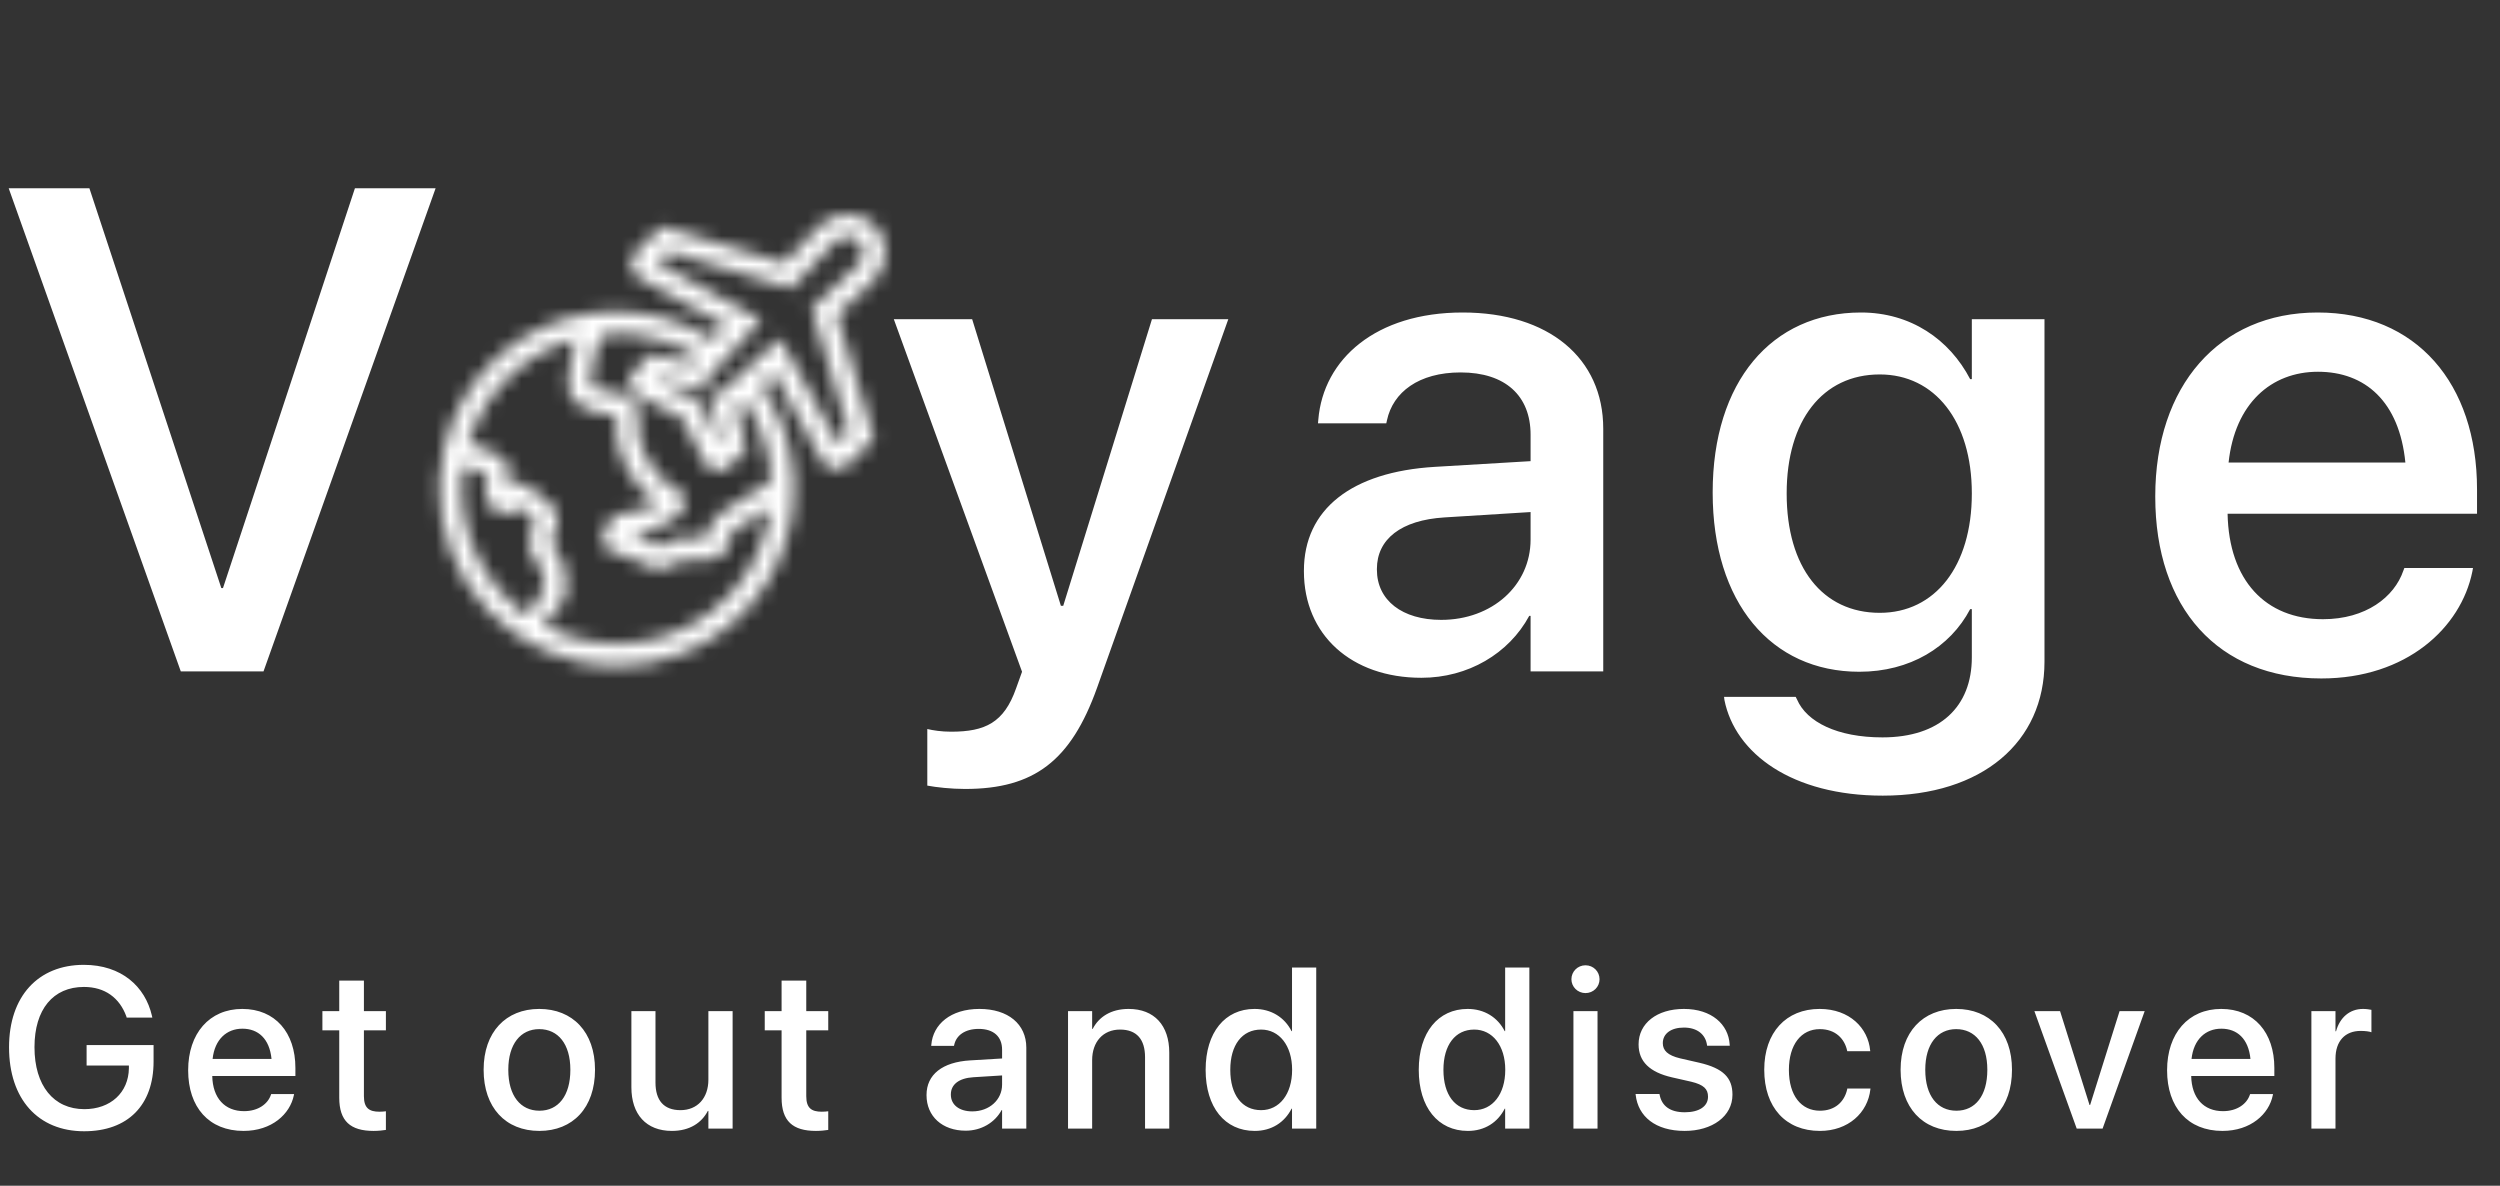 <svg width="175" height="83" viewBox="0 0 175 83" fill="none" xmlns="http://www.w3.org/2000/svg">
<rect x="0" y="0" width="175" height="83" fill="#333333" stroke="none"/>
<path d="M12.656 47H18.445L30.492 13.18H24.844L15.609 41.164H15.492L6.258 13.18H0.609L12.656 47ZM67.559 55.227C72.387 55.227 74.965 53.258 76.793 48.148L85.981 22.344H80.637L74.426 42.406H74.262L68.051 22.344H62.567L71.543 47.023L71.122 48.195C70.278 50.586 68.965 51.219 66.575 51.219C65.895 51.219 65.309 51.125 64.911 51.031V54.992C65.52 55.109 66.575 55.227 67.559 55.227ZM99.501 47.445C102.758 47.445 105.618 45.758 107.048 43.109H107.141V47H112.227V30.008C112.227 25.062 108.407 21.875 102.383 21.875C96.313 21.875 92.633 25.133 92.282 29.375L92.258 29.633H97.04L97.087 29.422C97.508 27.453 99.313 26.07 102.243 26.07C105.383 26.07 107.141 27.711 107.141 30.43V32.281L100.438 32.68C94.602 33.031 91.274 35.656 91.274 39.945V39.992C91.274 44.422 94.579 47.445 99.501 47.445ZM96.383 39.875V39.828C96.383 37.742 98.071 36.406 101.118 36.219L107.141 35.844V37.766C107.141 40.977 104.446 43.391 100.883 43.391C98.165 43.391 96.383 42.031 96.383 39.875ZM131.794 55.695C138.755 55.695 143.114 51.945 143.114 46.32V22.344H138.028V26.539H137.911C136.458 23.75 133.739 21.875 130.27 21.875C124.012 21.875 119.887 26.727 119.887 34.461V34.484C119.887 42.172 123.966 47.023 130.153 47.023C133.692 47.023 136.505 45.312 137.911 42.641H138.028V46.016C138.028 49.461 135.802 51.617 131.77 51.617C128.606 51.617 126.473 50.539 125.794 48.969L125.7 48.781H120.684L120.708 48.992C121.458 52.766 125.466 55.695 131.794 55.695ZM131.583 42.898C127.575 42.898 125.067 39.711 125.067 34.555V34.531C125.067 29.445 127.575 26.211 131.583 26.211C135.427 26.211 138.028 29.469 138.028 34.531V34.555C138.028 39.641 135.45 42.898 131.583 42.898ZM162.493 47.492C168.47 47.492 172.267 43.93 173.063 40.016L173.11 39.758H168.306L168.235 39.945C167.602 41.797 165.61 43.344 162.61 43.344C158.579 43.344 156.024 40.625 155.931 35.961H173.392V34.25C173.392 26.844 169.149 21.875 162.235 21.875C155.321 21.875 150.868 27.031 150.868 34.742V34.766C150.868 42.547 155.251 47.492 162.493 47.492ZM162.259 26.023C165.563 26.023 167.954 28.109 168.376 32.375H156.001C156.446 28.25 158.977 26.023 162.259 26.023Z" fill="white"/>
<mask id="path-2-inside-1_202_42" fill="white">
<path d="M61.113 19.684L61.132 19.666C62.227 18.569 62.263 16.821 61.21 15.768C60.964 15.523 60.671 15.328 60.349 15.196C60.027 15.065 59.682 14.998 59.334 15C58.958 15.001 58.586 15.076 58.239 15.221C57.892 15.367 57.577 15.579 57.313 15.847L54.908 18.417L46.306 15.842L44.523 17.625C44.412 17.736 44.324 17.867 44.265 18.011C44.205 18.155 44.174 18.31 44.174 18.466C44.174 18.622 44.205 18.776 44.265 18.921C44.324 19.065 44.412 19.196 44.523 19.306L44.601 19.384L50.814 22.804L49.905 23.79C47.892 22.489 45.546 21.796 43.149 21.795C42.687 21.795 42.226 21.822 41.767 21.873L41.724 21.825C41.703 21.843 41.68 21.864 41.658 21.885C36.494 22.497 32.243 26.258 31.06 31.451C30.698 33.04 30.652 34.685 30.926 36.291C31.2 37.898 31.787 39.435 32.654 40.815C33.522 42.194 34.653 43.389 35.983 44.332C37.312 45.274 38.815 45.945 40.404 46.307C41.311 46.514 42.239 46.619 43.17 46.62C48.994 46.62 53.965 42.65 55.26 36.965C55.489 35.965 55.593 34.94 55.571 33.914C55.643 33.632 55.625 33.334 55.52 33.063C55.342 31.122 54.706 29.25 53.665 27.601C53.537 27.397 53.402 27.199 53.263 27.005L54.186 26.154L57.633 32.418L57.712 32.496C57.935 32.719 58.237 32.843 58.552 32.843C58.866 32.843 59.168 32.718 59.391 32.496L61.175 30.712L58.582 22.051L61.113 19.684ZM37.161 42.78L36.957 43.116C35.294 41.955 33.989 40.352 33.19 38.489C32.391 36.625 32.13 34.575 32.436 32.57C33.13 32.758 33.832 33.034 34.102 33.227C34.091 33.298 34.08 33.371 34.069 33.444C33.965 34.12 33.807 35.141 34.64 35.747C35.369 36.277 36.035 35.782 36.34 35.525C36.462 35.624 36.595 35.722 36.732 35.823C36.945 35.98 37.322 36.258 37.457 36.427C37.414 36.577 37.351 36.753 37.29 36.925C37.048 37.601 36.798 38.299 37.263 38.789C37.424 38.986 37.903 39.894 38.026 40.221C38.023 40.33 38.032 40.453 38.042 40.615C38.063 40.845 38.066 41.077 38.052 41.308C38.051 41.308 37.106 42.498 37.161 42.78ZM43.17 45.061C41.362 45.059 39.583 44.609 37.992 43.75C38.752 43.107 39.41 42.074 39.42 42.057C39.651 41.668 39.638 41.15 39.597 40.514C39.59 40.408 39.582 40.316 39.584 40.258C39.583 40.287 39.578 40.316 39.571 40.344C39.696 39.791 38.944 38.518 38.583 37.975C38.62 37.832 38.7 37.61 38.757 37.451C38.855 37.191 38.939 36.926 39.007 36.657C39.221 35.722 38.354 35.083 37.656 34.568C37.482 34.448 37.317 34.316 37.16 34.173C36.847 33.842 36.318 33.587 35.547 34.161C35.561 33.996 35.589 33.809 35.609 33.681C35.635 33.513 35.66 33.345 35.676 33.184C35.766 32.28 34.79 31.562 32.78 31.048C33.307 29.283 34.278 27.683 35.6 26.4C36.922 25.117 38.551 24.194 40.331 23.72C40.154 24.156 40.038 24.615 39.988 25.083C39.955 25.386 39.911 25.66 39.873 25.901C39.721 26.865 39.547 27.957 40.931 28.573C41.469 28.818 42.046 28.965 42.635 29.01C42.805 29.024 42.974 29.048 43.141 29.083C43.188 29.317 43.158 29.799 43.145 29.996C43.128 30.272 43.11 30.57 43.198 30.82C43.312 31.45 43.863 33.753 46.004 35.238C45.686 35.435 45.338 35.579 44.974 35.666C44.794 35.7 44.609 35.723 44.431 35.746C43.7 35.837 42.698 35.962 42.279 37.117C42.093 37.628 42.214 37.999 42.348 38.221C42.681 38.773 43.33 38.86 43.804 38.923C43.881 38.933 43.988 38.948 44.052 38.961C44.346 39.175 45.261 39.784 46.21 39.784C46.671 39.791 47.118 39.625 47.463 39.318C47.619 39.186 48.359 39.195 48.716 39.199C49.47 39.208 50.182 39.217 50.637 38.757C50.748 38.645 50.834 38.511 50.891 38.364C50.947 38.218 50.973 38.06 50.966 37.903C50.95 37.252 52.196 36.552 53.198 35.989C53.439 35.854 53.686 35.714 53.926 35.569C53.881 35.92 53.819 36.269 53.74 36.618C53.205 39.02 51.865 41.166 49.943 42.701C48.02 44.237 45.631 45.069 43.17 45.061ZM52.346 28.43C53.327 29.983 53.895 31.76 53.996 33.594C53.77 33.88 52.947 34.343 52.434 34.631C51.093 35.384 49.586 36.231 49.422 37.632C49.226 37.647 48.943 37.644 48.735 37.641C47.937 37.632 47.034 37.621 46.434 38.148C46.175 38.376 45.385 38.025 44.934 37.674C44.681 37.477 44.38 37.429 44.059 37.385C44.246 37.344 44.434 37.313 44.625 37.293C44.818 37.269 45.038 37.241 45.268 37.197C45.967 37.063 47.788 36.299 47.94 35.288C47.971 35.084 47.936 34.876 47.841 34.693C47.745 34.51 47.594 34.362 47.409 34.272C45.089 33.046 44.733 30.569 44.72 30.467L44.692 30.248C44.695 30.197 44.699 30.141 44.701 30.093C44.748 29.35 44.833 27.966 43.741 27.631C43.434 27.543 43.118 27.485 42.799 27.46C42.373 27.433 41.955 27.328 41.567 27.15C41.378 27.066 41.339 27.011 41.339 27.011C41.291 26.914 41.362 26.47 41.413 26.146C41.454 25.887 41.5 25.594 41.538 25.255C41.639 24.343 42.006 23.771 42.357 23.384C42.619 23.365 42.883 23.353 43.15 23.353C45.155 23.355 47.121 23.909 48.832 24.955L48.754 25.039C48.619 25.176 48.494 25.322 48.381 25.477L45.594 24.755L44.372 25.978C44.271 26.079 44.191 26.198 44.136 26.33C44.082 26.462 44.054 26.604 44.054 26.746C44.054 26.889 44.082 27.031 44.136 27.163C44.191 27.294 44.271 27.414 44.372 27.515L44.46 27.603L47.669 29.232L47.785 29.347L49.414 32.558L49.502 32.645C49.603 32.746 49.722 32.827 49.854 32.881C49.986 32.936 50.127 32.964 50.27 32.964C50.413 32.964 50.554 32.936 50.686 32.882C50.818 32.827 50.938 32.747 51.039 32.646L52.262 31.424L51.526 28.58C51.672 28.472 51.809 28.353 51.938 28.225L52.105 28.072C52.187 28.19 52.269 28.308 52.346 28.43ZM59.415 30.267L58.65 31.032L54.592 23.659L50.872 27.089L50.85 27.11C50.684 27.277 50.492 27.415 50.282 27.52L49.714 27.8L50.53 30.951L50.408 31.073L49.062 28.421L48.596 27.954L45.945 26.609L46.066 26.488L49.171 27.292L49.449 26.714C49.554 26.497 49.696 26.299 49.867 26.13L53.308 22.397L45.985 18.367L46.75 17.602L55.386 20.187L58.423 16.942C58.664 16.699 58.992 16.561 59.334 16.559C59.477 16.557 59.62 16.584 59.752 16.637C59.885 16.691 60.006 16.77 60.108 16.87C60.55 17.313 60.518 18.066 60.038 18.555L56.812 21.572L59.415 30.267Z"/>
</mask>
<path d="M61.113 19.684L61.132 19.666C62.227 18.569 62.263 16.821 61.21 15.768C60.964 15.523 60.671 15.328 60.349 15.196C60.027 15.065 59.682 14.998 59.334 15C58.958 15.001 58.586 15.076 58.239 15.221C57.892 15.367 57.577 15.579 57.313 15.847L54.908 18.417L46.306 15.842L44.523 17.625C44.412 17.736 44.324 17.867 44.265 18.011C44.205 18.155 44.174 18.31 44.174 18.466C44.174 18.622 44.205 18.776 44.265 18.921C44.324 19.065 44.412 19.196 44.523 19.306L44.601 19.384L50.814 22.804L49.905 23.79C47.892 22.489 45.546 21.796 43.149 21.795C42.687 21.795 42.226 21.822 41.767 21.873L41.724 21.825C41.703 21.843 41.68 21.864 41.658 21.885C36.494 22.497 32.243 26.258 31.06 31.451C30.698 33.04 30.652 34.685 30.926 36.291C31.2 37.898 31.787 39.435 32.654 40.815C33.522 42.194 34.653 43.389 35.983 44.332C37.312 45.274 38.815 45.945 40.404 46.307C41.311 46.514 42.239 46.619 43.17 46.62C48.994 46.62 53.965 42.65 55.26 36.965C55.489 35.965 55.593 34.94 55.571 33.914C55.643 33.632 55.625 33.334 55.52 33.063C55.342 31.122 54.706 29.25 53.665 27.601C53.537 27.397 53.402 27.199 53.263 27.005L54.186 26.154L57.633 32.418L57.712 32.496C57.935 32.719 58.237 32.843 58.552 32.843C58.866 32.843 59.168 32.718 59.391 32.496L61.175 30.712L58.582 22.051L61.113 19.684ZM37.161 42.78L36.957 43.116C35.294 41.955 33.989 40.352 33.19 38.489C32.391 36.625 32.13 34.575 32.436 32.57C33.13 32.758 33.832 33.034 34.102 33.227C34.091 33.298 34.08 33.371 34.069 33.444C33.965 34.12 33.807 35.141 34.64 35.747C35.369 36.277 36.035 35.782 36.34 35.525C36.462 35.624 36.595 35.722 36.732 35.823C36.945 35.98 37.322 36.258 37.457 36.427C37.414 36.577 37.351 36.753 37.29 36.925C37.048 37.601 36.798 38.299 37.263 38.789C37.424 38.986 37.903 39.894 38.026 40.221C38.023 40.33 38.032 40.453 38.042 40.615C38.063 40.845 38.066 41.077 38.052 41.308C38.051 41.308 37.106 42.498 37.161 42.78ZM43.17 45.061C41.362 45.059 39.583 44.609 37.992 43.75C38.752 43.107 39.41 42.074 39.42 42.057C39.651 41.668 39.638 41.15 39.597 40.514C39.59 40.408 39.582 40.316 39.584 40.258C39.583 40.287 39.578 40.316 39.571 40.344C39.696 39.791 38.944 38.518 38.583 37.975C38.62 37.832 38.7 37.61 38.757 37.451C38.855 37.191 38.939 36.926 39.007 36.657C39.221 35.722 38.354 35.083 37.656 34.568C37.482 34.448 37.317 34.316 37.16 34.173C36.847 33.842 36.318 33.587 35.547 34.161C35.561 33.996 35.589 33.809 35.609 33.681C35.635 33.513 35.66 33.345 35.676 33.184C35.766 32.28 34.79 31.562 32.78 31.048C33.307 29.283 34.278 27.683 35.6 26.4C36.922 25.117 38.551 24.194 40.331 23.72C40.154 24.156 40.038 24.615 39.988 25.083C39.955 25.386 39.911 25.66 39.873 25.901C39.721 26.865 39.547 27.957 40.931 28.573C41.469 28.818 42.046 28.965 42.635 29.01C42.805 29.024 42.974 29.048 43.141 29.083C43.188 29.317 43.158 29.799 43.145 29.996C43.128 30.272 43.11 30.57 43.198 30.82C43.312 31.45 43.863 33.753 46.004 35.238C45.686 35.435 45.338 35.579 44.974 35.666C44.794 35.7 44.609 35.723 44.431 35.746C43.7 35.837 42.698 35.962 42.279 37.117C42.093 37.628 42.214 37.999 42.348 38.221C42.681 38.773 43.33 38.86 43.804 38.923C43.881 38.933 43.988 38.948 44.052 38.961C44.346 39.175 45.261 39.784 46.21 39.784C46.671 39.791 47.118 39.625 47.463 39.318C47.619 39.186 48.359 39.195 48.716 39.199C49.47 39.208 50.182 39.217 50.637 38.757C50.748 38.645 50.834 38.511 50.891 38.364C50.947 38.218 50.973 38.06 50.966 37.903C50.95 37.252 52.196 36.552 53.198 35.989C53.439 35.854 53.686 35.714 53.926 35.569C53.881 35.92 53.819 36.269 53.74 36.618C53.205 39.02 51.865 41.166 49.943 42.701C48.02 44.237 45.631 45.069 43.17 45.061ZM52.346 28.43C53.327 29.983 53.895 31.76 53.996 33.594C53.77 33.88 52.947 34.343 52.434 34.631C51.093 35.384 49.586 36.231 49.422 37.632C49.226 37.647 48.943 37.644 48.735 37.641C47.937 37.632 47.034 37.621 46.434 38.148C46.175 38.376 45.385 38.025 44.934 37.674C44.681 37.477 44.38 37.429 44.059 37.385C44.246 37.344 44.434 37.313 44.625 37.293C44.818 37.269 45.038 37.241 45.268 37.197C45.967 37.063 47.788 36.299 47.94 35.288C47.971 35.084 47.936 34.876 47.841 34.693C47.745 34.51 47.594 34.362 47.409 34.272C45.089 33.046 44.733 30.569 44.72 30.467L44.692 30.248C44.695 30.197 44.699 30.141 44.701 30.093C44.748 29.35 44.833 27.966 43.741 27.631C43.434 27.543 43.118 27.485 42.799 27.46C42.373 27.433 41.955 27.328 41.567 27.15C41.378 27.066 41.339 27.011 41.339 27.011C41.291 26.914 41.362 26.47 41.413 26.146C41.454 25.887 41.5 25.594 41.538 25.255C41.639 24.343 42.006 23.771 42.357 23.384C42.619 23.365 42.883 23.353 43.15 23.353C45.155 23.355 47.121 23.909 48.832 24.955L48.754 25.039C48.619 25.176 48.494 25.322 48.381 25.477L45.594 24.755L44.372 25.978C44.271 26.079 44.191 26.198 44.136 26.33C44.082 26.462 44.054 26.604 44.054 26.746C44.054 26.889 44.082 27.031 44.136 27.163C44.191 27.294 44.271 27.414 44.372 27.515L44.46 27.603L47.669 29.232L47.785 29.347L49.414 32.558L49.502 32.645C49.603 32.746 49.722 32.827 49.854 32.881C49.986 32.936 50.127 32.964 50.27 32.964C50.413 32.964 50.554 32.936 50.686 32.882C50.818 32.827 50.938 32.747 51.039 32.646L52.262 31.424L51.526 28.58C51.672 28.472 51.809 28.353 51.938 28.225L52.105 28.072C52.187 28.19 52.269 28.308 52.346 28.43ZM59.415 30.267L58.65 31.032L54.592 23.659L50.872 27.089L50.85 27.11C50.684 27.277 50.492 27.415 50.282 27.52L49.714 27.8L50.53 30.951L50.408 31.073L49.062 28.421L48.596 27.954L45.945 26.609L46.066 26.488L49.171 27.292L49.449 26.714C49.554 26.497 49.696 26.299 49.867 26.13L53.308 22.397L45.985 18.367L46.75 17.602L55.386 20.187L58.423 16.942C58.664 16.699 58.992 16.561 59.334 16.559C59.477 16.557 59.62 16.584 59.752 16.637C59.885 16.691 60.006 16.77 60.108 16.87C60.55 17.313 60.518 18.066 60.038 18.555L56.812 21.572L59.415 30.267Z" fill="white" stroke="white" stroke-width="8" mask="url(#path-2-inside-1_202_42)"/>
<path d="M5.891 79.188C8.945 79.188 10.75 77.367 10.75 74.312V73.156H6.062V74.586H9.023V74.773C9 76.484 7.734 77.641 5.906 77.641C3.758 77.641 2.414 76 2.414 73.305V73.297C2.414 70.656 3.719 69.086 5.875 69.086C7.344 69.086 8.367 69.844 8.844 71.148L8.867 71.234H10.664L10.633 71.094C10.164 69.062 8.508 67.539 5.867 67.539C2.664 67.539 0.633 69.75 0.633 73.305V73.312C0.633 76.938 2.664 79.188 5.891 79.188ZM17.046 79.164C19.038 79.164 20.303 77.977 20.569 76.672L20.585 76.586H18.983L18.96 76.648C18.749 77.266 18.085 77.781 17.085 77.781C15.741 77.781 14.889 76.875 14.858 75.32H20.678V74.75C20.678 72.281 19.264 70.625 16.96 70.625C14.655 70.625 13.171 72.344 13.171 74.914V74.922C13.171 77.516 14.632 79.164 17.046 79.164ZM16.968 72.008C18.069 72.008 18.866 72.703 19.007 74.125H14.882C15.03 72.75 15.874 72.008 16.968 72.008ZM26.154 79.164C26.497 79.164 26.818 79.125 27.013 79.094V77.789C26.888 77.805 26.74 77.82 26.56 77.82C25.849 77.82 25.474 77.57 25.474 76.734V72.125H27.013V70.781H25.474V68.641H23.747V70.781H22.568V72.125H23.747V76.836C23.747 78.477 24.529 79.164 26.154 79.164ZM37.753 79.164C40.104 79.164 41.651 77.539 41.651 74.891V74.875C41.651 72.242 40.089 70.625 37.745 70.625C35.409 70.625 33.854 72.25 33.854 74.875V74.891C33.854 77.531 35.393 79.164 37.753 79.164ZM37.761 77.75C36.44 77.75 35.581 76.711 35.581 74.891V74.875C35.581 73.078 36.448 72.039 37.745 72.039C39.065 72.039 39.925 73.078 39.925 74.875V74.891C39.925 76.703 39.081 77.75 37.761 77.75ZM47.033 79.164C48.283 79.164 49.119 78.594 49.548 77.766H49.587V79H51.283V70.781H49.587V75.578C49.587 76.859 48.822 77.711 47.634 77.711C46.462 77.711 45.884 77.023 45.884 75.781V70.781H44.197V76.109C44.197 78 45.228 79.164 47.033 79.164ZM57.117 79.164C57.461 79.164 57.782 79.125 57.977 79.094V77.789C57.852 77.805 57.703 77.82 57.524 77.82C56.813 77.82 56.438 77.57 56.438 76.734V72.125H57.977V70.781H56.438V68.641H54.711V70.781H53.532V72.125H54.711V76.836C54.711 78.477 55.492 79.164 57.117 79.164ZM67.599 79.148C68.685 79.148 69.638 78.586 70.115 77.703H70.146V79H71.842V73.336C71.842 71.688 70.568 70.625 68.56 70.625C66.537 70.625 65.31 71.711 65.193 73.125L65.185 73.211H66.779L66.795 73.141C66.935 72.484 67.537 72.023 68.513 72.023C69.56 72.023 70.146 72.57 70.146 73.477V74.094L67.912 74.227C65.967 74.344 64.857 75.219 64.857 76.648V76.664C64.857 78.141 65.959 79.148 67.599 79.148ZM66.56 76.625V76.609C66.56 75.914 67.123 75.469 68.138 75.406L70.146 75.281V75.922C70.146 76.992 69.248 77.797 68.06 77.797C67.154 77.797 66.56 77.344 66.56 76.625ZM74.762 79H76.45V74.211C76.45 72.93 77.215 72.07 78.403 72.07C79.575 72.07 80.153 72.766 80.153 74V79H81.848V73.68C81.848 71.789 80.809 70.625 79.004 70.625C77.762 70.625 76.918 71.188 76.489 72.023H76.45V70.781H74.762V79ZM87.831 79.164C89.011 79.164 89.917 78.57 90.409 77.609H90.441V79H92.136V67.727H90.441V72.18H90.409C89.917 71.211 88.98 70.625 87.816 70.625C85.753 70.625 84.394 72.266 84.394 74.883V74.891C84.394 77.508 85.737 79.164 87.831 79.164ZM88.277 77.711C86.941 77.711 86.12 76.641 86.12 74.891V74.883C86.12 73.148 86.948 72.07 88.277 72.07C89.542 72.07 90.448 73.18 90.448 74.883V74.891C90.448 76.602 89.55 77.711 88.277 77.711ZM102.751 79.164C103.93 79.164 104.837 78.57 105.329 77.609H105.36V79H107.055V67.727H105.36V72.18H105.329C104.837 71.211 103.899 70.625 102.735 70.625C100.673 70.625 99.313 72.266 99.313 74.883V74.891C99.313 77.508 100.657 79.164 102.751 79.164ZM103.196 77.711C101.86 77.711 101.04 76.641 101.04 74.891V74.883C101.04 73.148 101.868 72.07 103.196 72.07C104.462 72.07 105.368 73.18 105.368 74.883V74.891C105.368 76.602 104.469 77.711 103.196 77.711ZM110.984 69.516C111.538 69.516 111.968 69.078 111.968 68.547C111.968 68.008 111.538 67.57 110.984 67.57C110.437 67.57 109.999 68.008 109.999 68.547C109.999 69.078 110.437 69.516 110.984 69.516ZM110.14 79H111.827V70.781H110.14V79ZM117.928 79.164C119.865 79.164 121.272 78.133 121.272 76.633V76.625C121.272 75.445 120.631 74.781 118.951 74.391L117.615 74.086C116.732 73.875 116.397 73.531 116.397 73.023V73.016C116.397 72.359 116.967 71.93 117.873 71.93C118.826 71.93 119.389 72.43 119.49 73.148L119.498 73.203H121.084L121.076 73.109C120.99 71.711 119.818 70.625 117.873 70.625C115.982 70.625 114.701 71.633 114.701 73.102V73.109C114.701 74.305 115.475 75.055 117.037 75.414L118.381 75.719C119.264 75.93 119.561 76.234 119.561 76.766V76.773C119.561 77.438 118.951 77.859 117.936 77.859C116.897 77.859 116.334 77.414 116.178 76.656L116.162 76.578H114.49L114.498 76.648C114.67 78.148 115.873 79.164 117.928 79.164ZM127.395 79.164C129.372 79.164 130.747 77.898 130.927 76.25L130.934 76.195H129.309L129.302 76.258C129.098 77.148 128.434 77.75 127.395 77.75C126.091 77.75 125.223 76.695 125.223 74.898V74.891C125.223 73.133 126.075 72.039 127.387 72.039C128.489 72.039 129.114 72.719 129.294 73.523L129.309 73.586H130.919L130.911 73.531C130.77 71.984 129.489 70.625 127.372 70.625C125.028 70.625 123.497 72.273 123.497 74.875V74.883C123.497 77.516 124.997 79.164 127.395 79.164ZM136.941 79.164C139.292 79.164 140.839 77.539 140.839 74.891V74.875C140.839 72.242 139.277 70.625 136.933 70.625C134.597 70.625 133.042 72.25 133.042 74.875V74.891C133.042 77.531 134.582 79.164 136.941 79.164ZM136.949 77.75C135.628 77.75 134.769 76.711 134.769 74.891V74.875C134.769 73.078 135.636 72.039 136.933 72.039C138.253 72.039 139.113 73.078 139.113 74.875V74.891C139.113 76.703 138.269 77.75 136.949 77.75ZM145.369 79H147.182L150.127 70.781H148.369L146.307 77.352H146.268L144.205 70.781H142.408L145.369 79ZM155.571 79.164C157.563 79.164 158.829 77.977 159.095 76.672L159.11 76.586H157.509L157.485 76.648C157.274 77.266 156.61 77.781 155.61 77.781C154.267 77.781 153.415 76.875 153.384 75.32H159.204V74.75C159.204 72.281 157.79 70.625 155.485 70.625C153.181 70.625 151.696 72.344 151.696 74.914V74.922C151.696 77.516 153.157 79.164 155.571 79.164ZM155.493 72.008C156.595 72.008 157.392 72.703 157.532 74.125H153.407C153.556 72.75 154.399 72.008 155.493 72.008ZM161.797 79H163.484V74.102C163.484 72.875 164.156 72.164 165.242 72.164C165.57 72.164 165.867 72.203 166 72.258V70.688C165.867 70.664 165.656 70.625 165.414 70.625C164.476 70.625 163.789 71.227 163.523 72.188H163.484V70.781H161.797V79Z" fill="white"/>
</svg>
